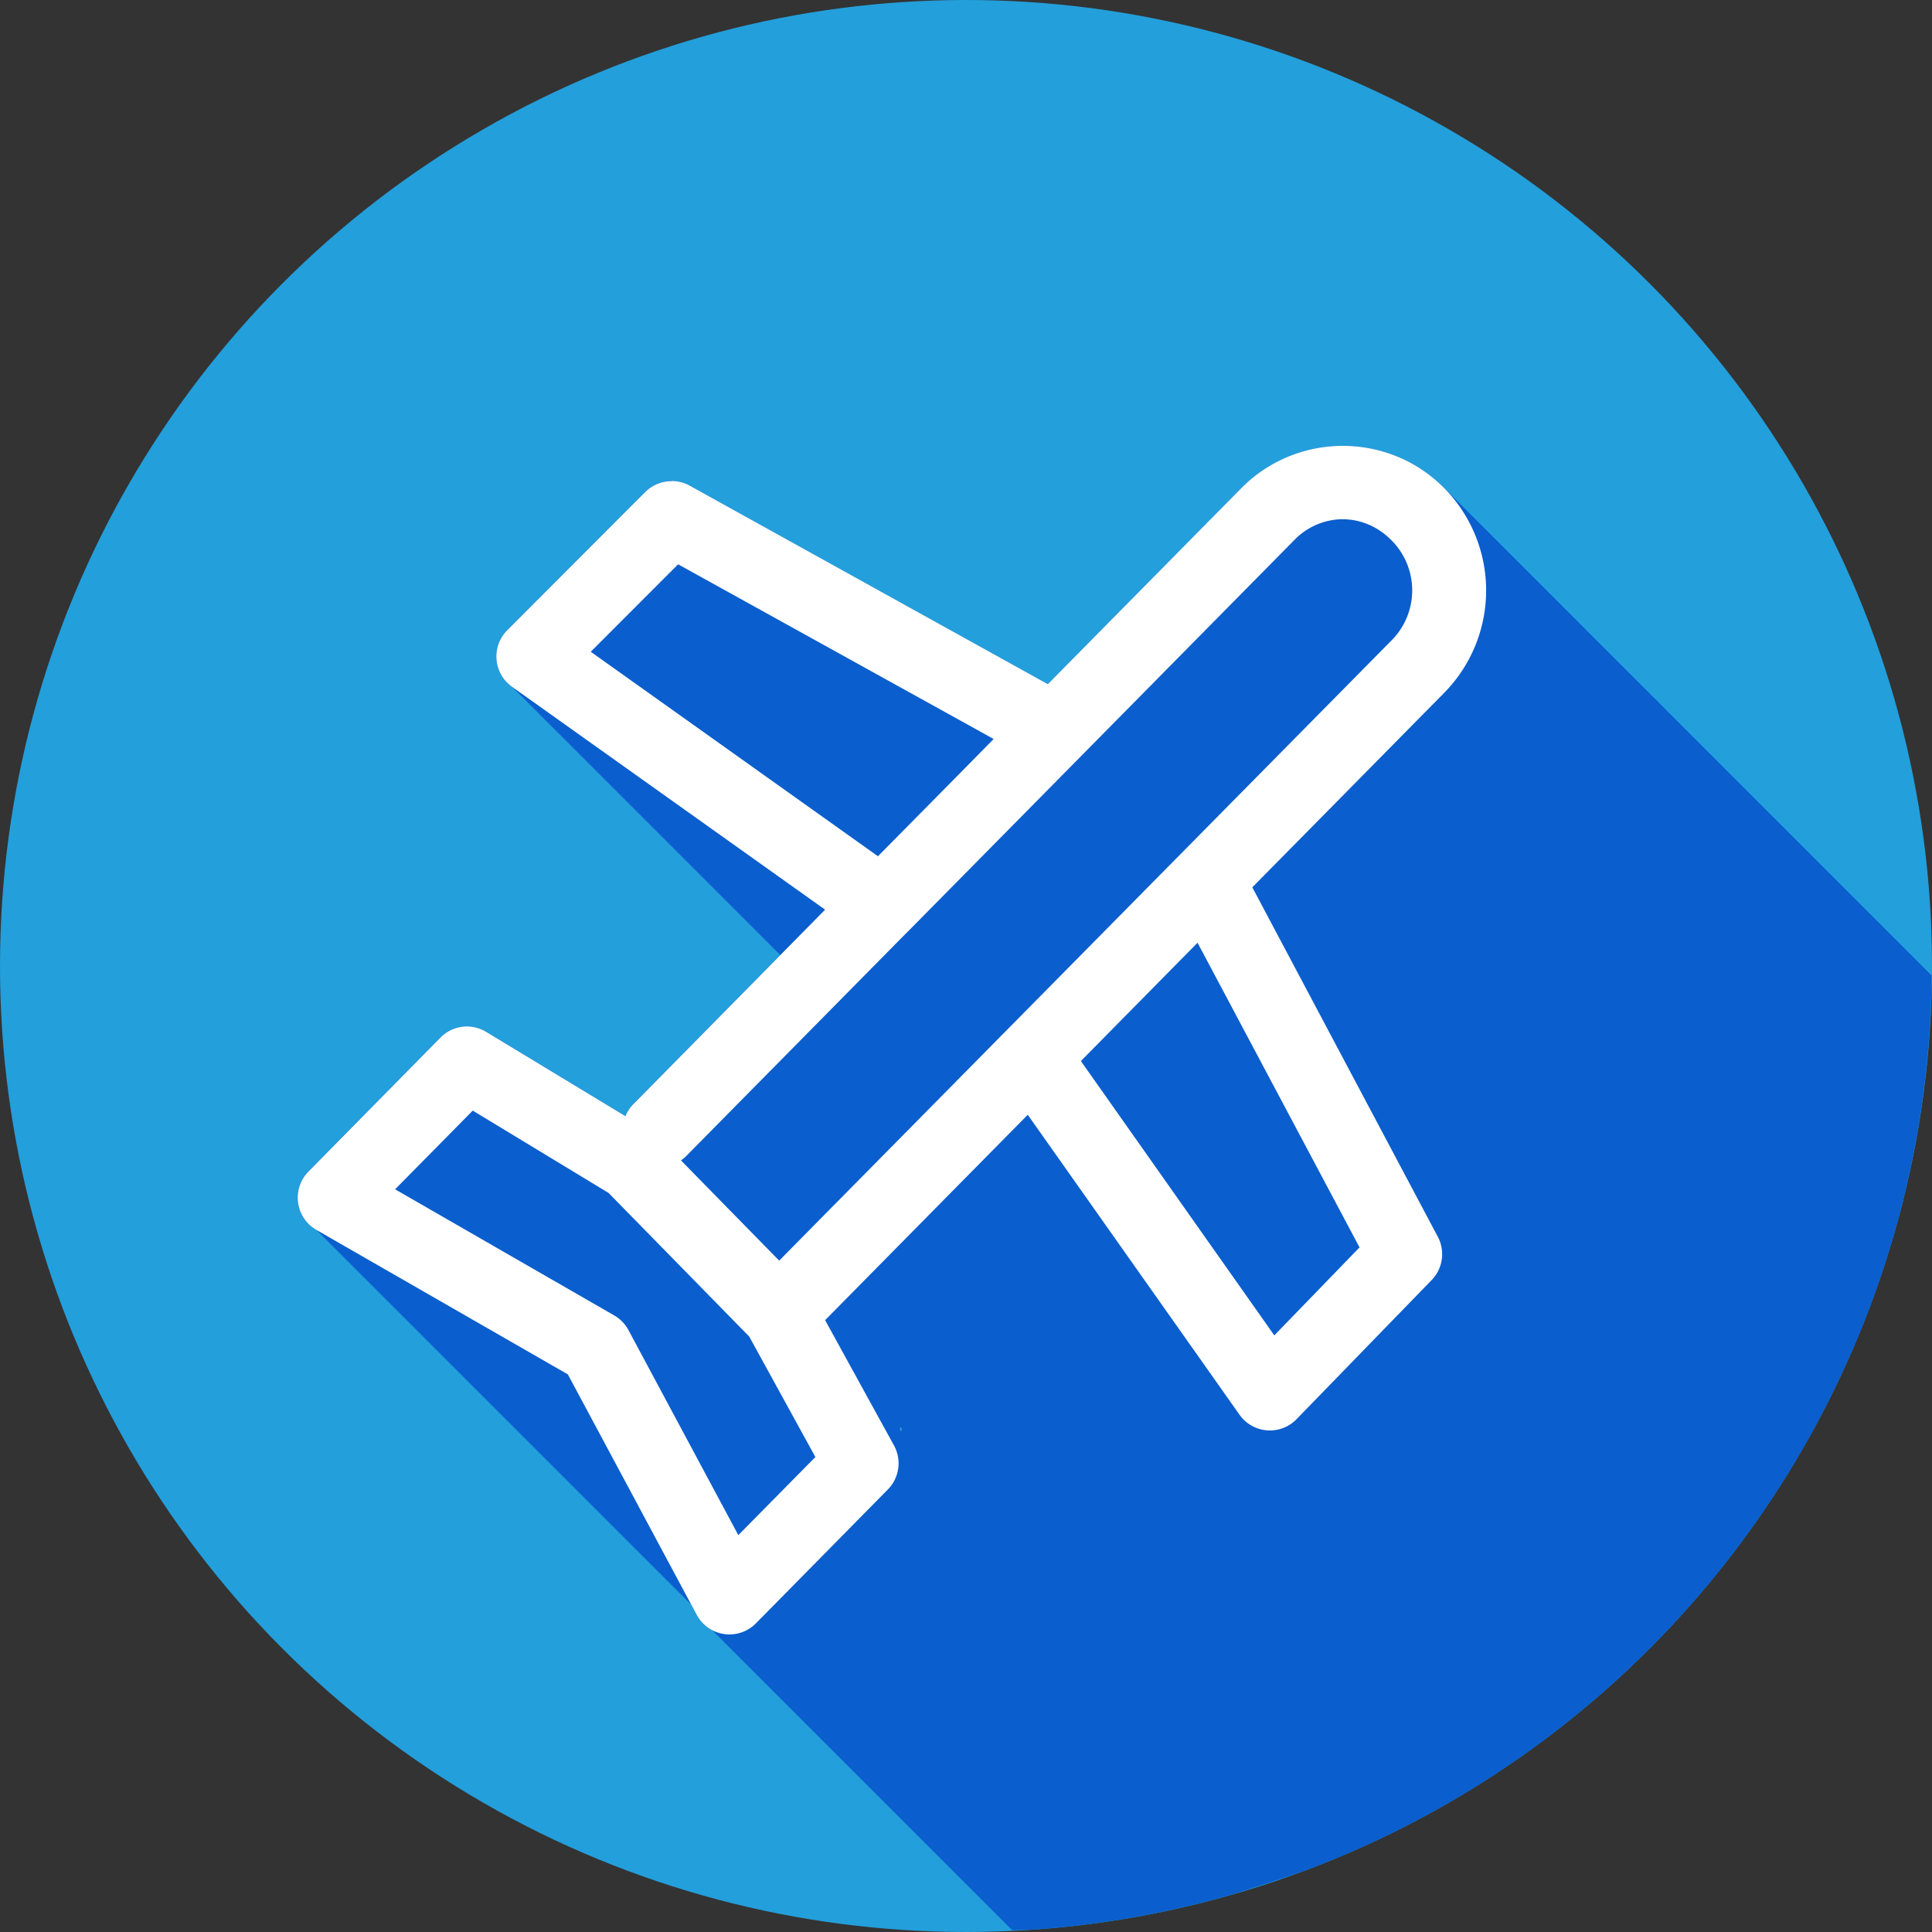 <svg xmlns="http://www.w3.org/2000/svg" width="26" height="26" id="plane"><rect width="100%" height="100%" fill="#333333" stroke="none"/><g fill="#fff" transform="translate(5 -1031.362)"><circle cx="8" cy="1044.362" r="13" fill="#239fdb" fill-rule="evenodd"></circle><path style="line-height:normal;text-indent:0;text-align:start;text-decoration-line:none;text-decoration-style:solid;text-decoration-color:#000;text-transform:none;block-progression:tb;isolation:auto;mix-blend-mode:normal" fill="#0b5ecd" d="m13.623 25.977.297-.01a13.002 13.002 0 0 0 2.557-.442c.3-.087.956-.302 1.25-.41l-5.622-5.88c.07-.146.002.355-.076.214l5.672 5.672.01-.004a13 13 0 0 0 4.346-2.79 13 13 0 0 0 3.363-5.485 13 13 0 0 0 .574-3.715L19.438 6.57a1.896 1.896 0 0 0-.3-.248h-.003a1.899 1.899 0 0 0-.317-.17l-.02-.01-.003-.001A1.934 1.934 0 0 0 18.07 6c-.496 0-.993.191-1.367.57L14.1 9.207 9.28 6.535a.5.5 0 0 0-.596.082L6.824 8.48a.5.5 0 0 0 .065.76l3.611 3.612-1.955 1.982a.5.5 0 0 0-.129.186l-1.873-1.135a.5.5 0 0 0-.615.074L4.15 15.764a.5.5 0 0 0 .106.785l5.047 5.047.07.13a.5.5 0 0 0 .209.21zM9.166 15.619l1.215 1.402.117-.07-1.334-1.334c.032-.022-.024.03.002.002z" color="#000" font-family="sans-serif" font-weight="400" transform="translate(-5 1031.362)"></path><path d="M14.072.004c-.496 0-.993.191-1.367.57l-2.603 2.637L5.282.539a.5.5 0 0 0-.239-.062v.002a.5.5 0 0 0-.357.144l-1.86 1.863a.5.5 0 0 0 .065.76l4.214 3L4.547 8.84a.5.5 0 0 0-.129.185L2.545 7.891a.5.5 0 0 0-.287-.073.5.5 0 0 0-.328.147L.152 9.77a.5.5 0 0 0 .106.785L3.643 12.5l1.732 3.232a.5.5 0 0 0 .799.118l1.775-1.801a.5.5 0 0 0 .082-.594l-.926-1.685 2.727-2.764 2.85 4.037a.5.5 0 0 0 .767.06l1.82-1.874a.5.5 0 0 0 .08-.584l-2.495-4.7 2.585-2.62a1.964 1.964 0 0 0 0-2.75c-.374-.38-.87-.571-1.367-.571zm0 .988c.235 0 .469.095.655.283a.954.954 0 0 1 0 1.348l-8.24 8.346L5.165 9.62a.5.5 0 0 0 .09-.078l2.959-2.998.012-.01a.5.5 0 0 0 .003-.004l2.317-2.347 2.871-2.909a.917.917 0 0 1 .654-.283Zm-8.945.606 4.246 2.351-.475.483-1.082 1.095-3.865-2.752 1.176-1.177Zm6.99 5.093 2.18 4.1-1.147 1.184-2.603-3.692 1.57-1.592zM2.363 8.95l1.828 1.108 1.893 1.933.89 1.621-1.037 1.051-1.48-2.762a.5.5 0 0 0-.191-.195l-2.948-1.697 1.045-1.059Z" color="#000" font-family="sans-serif" font-weight="400" overflow="visible" transform="translate(-1.001 1037.358)" style="line-height:normal;text-indent:0;text-align:start;text-decoration-line:none;text-decoration-style:solid;text-decoration-color:#000;text-transform:none;block-progression:tb;isolation:auto;mix-blend-mode:normal"></path></g></svg>